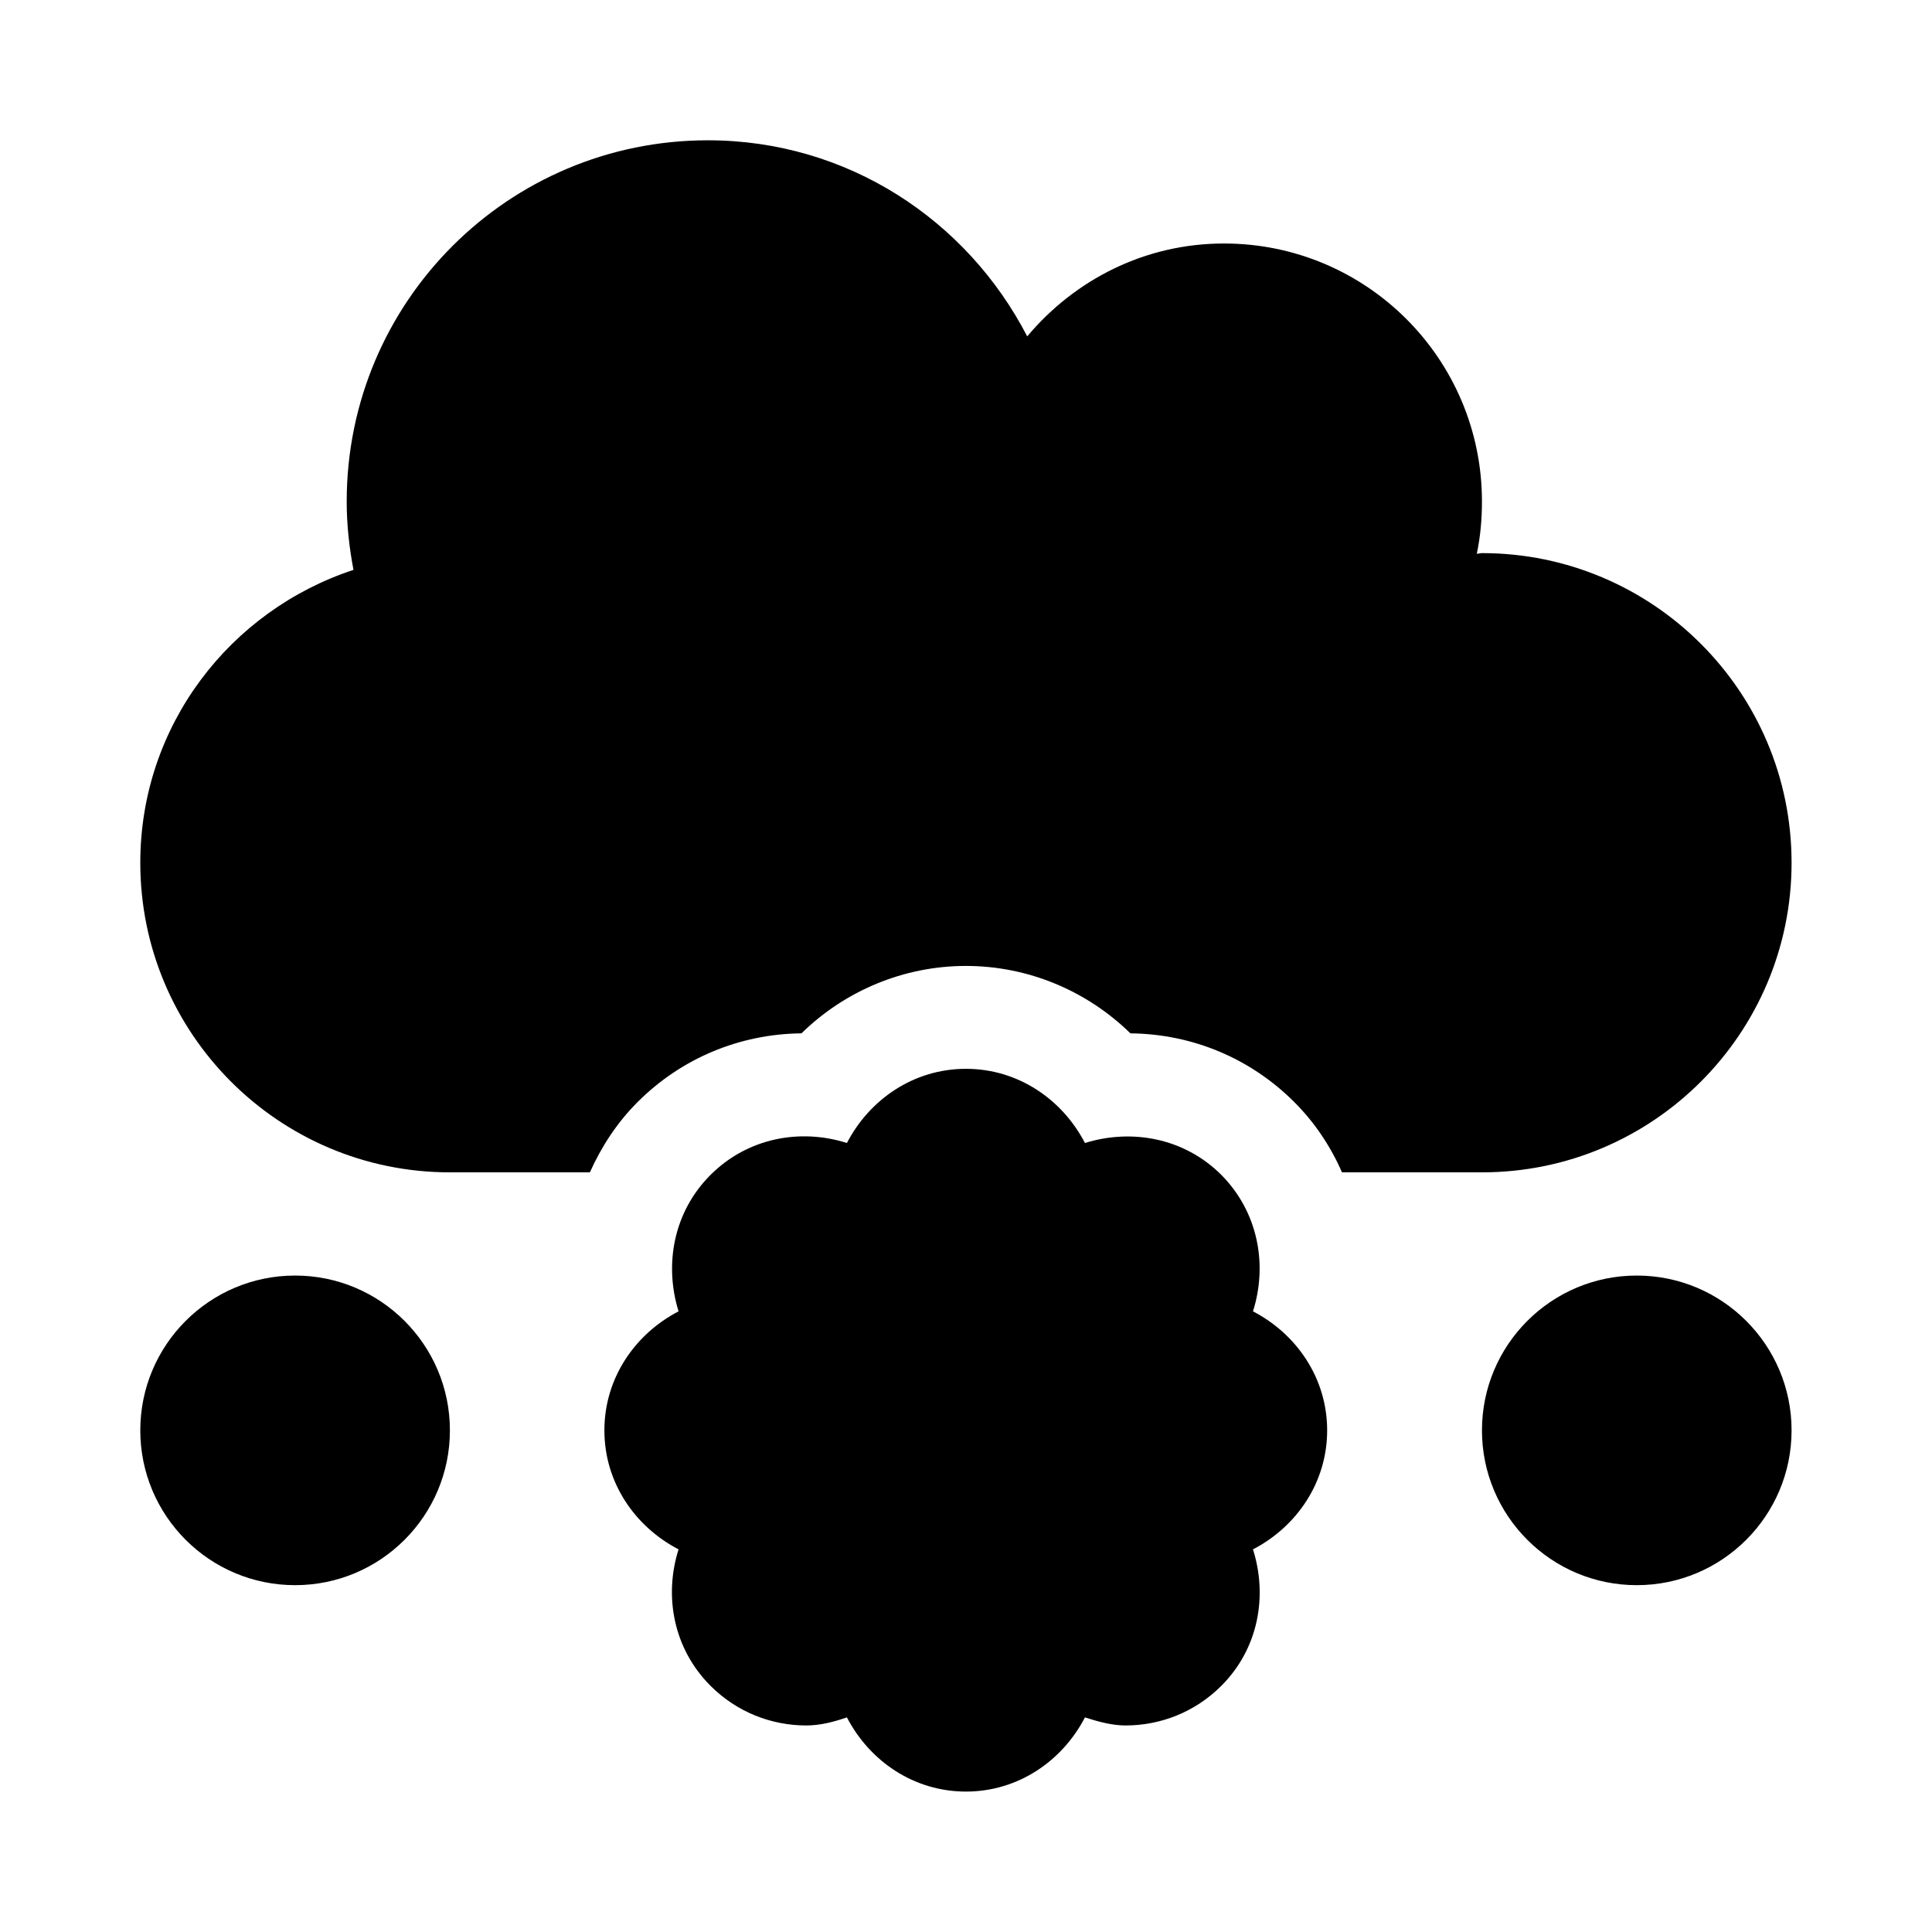 <svg xmlns="http://www.w3.org/2000/svg" width="100%" height="100%" viewBox="0 0 599.04 599.04"><path fill="currentColor" d="M91.5 395.5c26.5 0 48 21.5 48 48s-21.5 48-48 48-48-21.5-48-48 21.5-48 48-48zM507.5 395.5c26.5 0 48 21.5 48 48s-21.5 48-48 48-48-21.5-48-48 21.5-48 48-48zM388.5 406.6c13.5 7 23 20.7 23 36.9s-9.5 29.9-23 36.9c4.6 14.5 1.7 30.8-9.8 42.3-8.2 8.2-18.9 12.3-29.7 12.3-4.3 0-8.5-1.2-12.6-2.5-7 13.5-20.7 23-36.9 23s-29.9-9.5-36.9-23c-4.1 1.4-8.3 2.5-12.6 2.5-10.8 0-21.5-4.1-29.7-12.3-11.5-11.5-14.5-27.8-9.9-42.3-13.5-7-23-20.7-23-36.9s9.5-29.9 23-36.9c-4.5-14.5-1.6-30.8 9.9-42.3s27.8-14.5 42.3-9.9c7-13.5 20.7-23 36.9-23s29.9 9.5 36.9 23c14.5-4.5 30.8-1.6 42.3 9.9 11.4 11.5 14.4 27.8 9.8 42.3zM555.5 267.5c0 53-43 96-96 96h-43.4c-3.5-8-8.4-15.4-14.8-21.8-13.5-13.5-31.5-21.1-50.8-21.3-13.5-13.2-31.7-20.9-51-20.9s-37.5 7.7-51 20.9c-19.3 0.2-37.3 7.8-50.8 21.3-6.4 6.4-11.2 13.8-14.8 21.8h-43.4c-53 0-96-43-96-96 0-42.5 27.8-78.2 66.1-90.8-1.3-6.9-2.1-13.9-2.1-21.2 0-61.9 50.1-112 112-112 43.3 0 80.4 24.8 99 60.8 14.7-17.5 36.4-28.8 61-28.8 44.2 0 80 35.8 80 80 0 5.6-0.5 11-1.6 16.2 0.5 0 1-0.2 1.6-0.2 53 0 96 43 96 96z" /></svg>